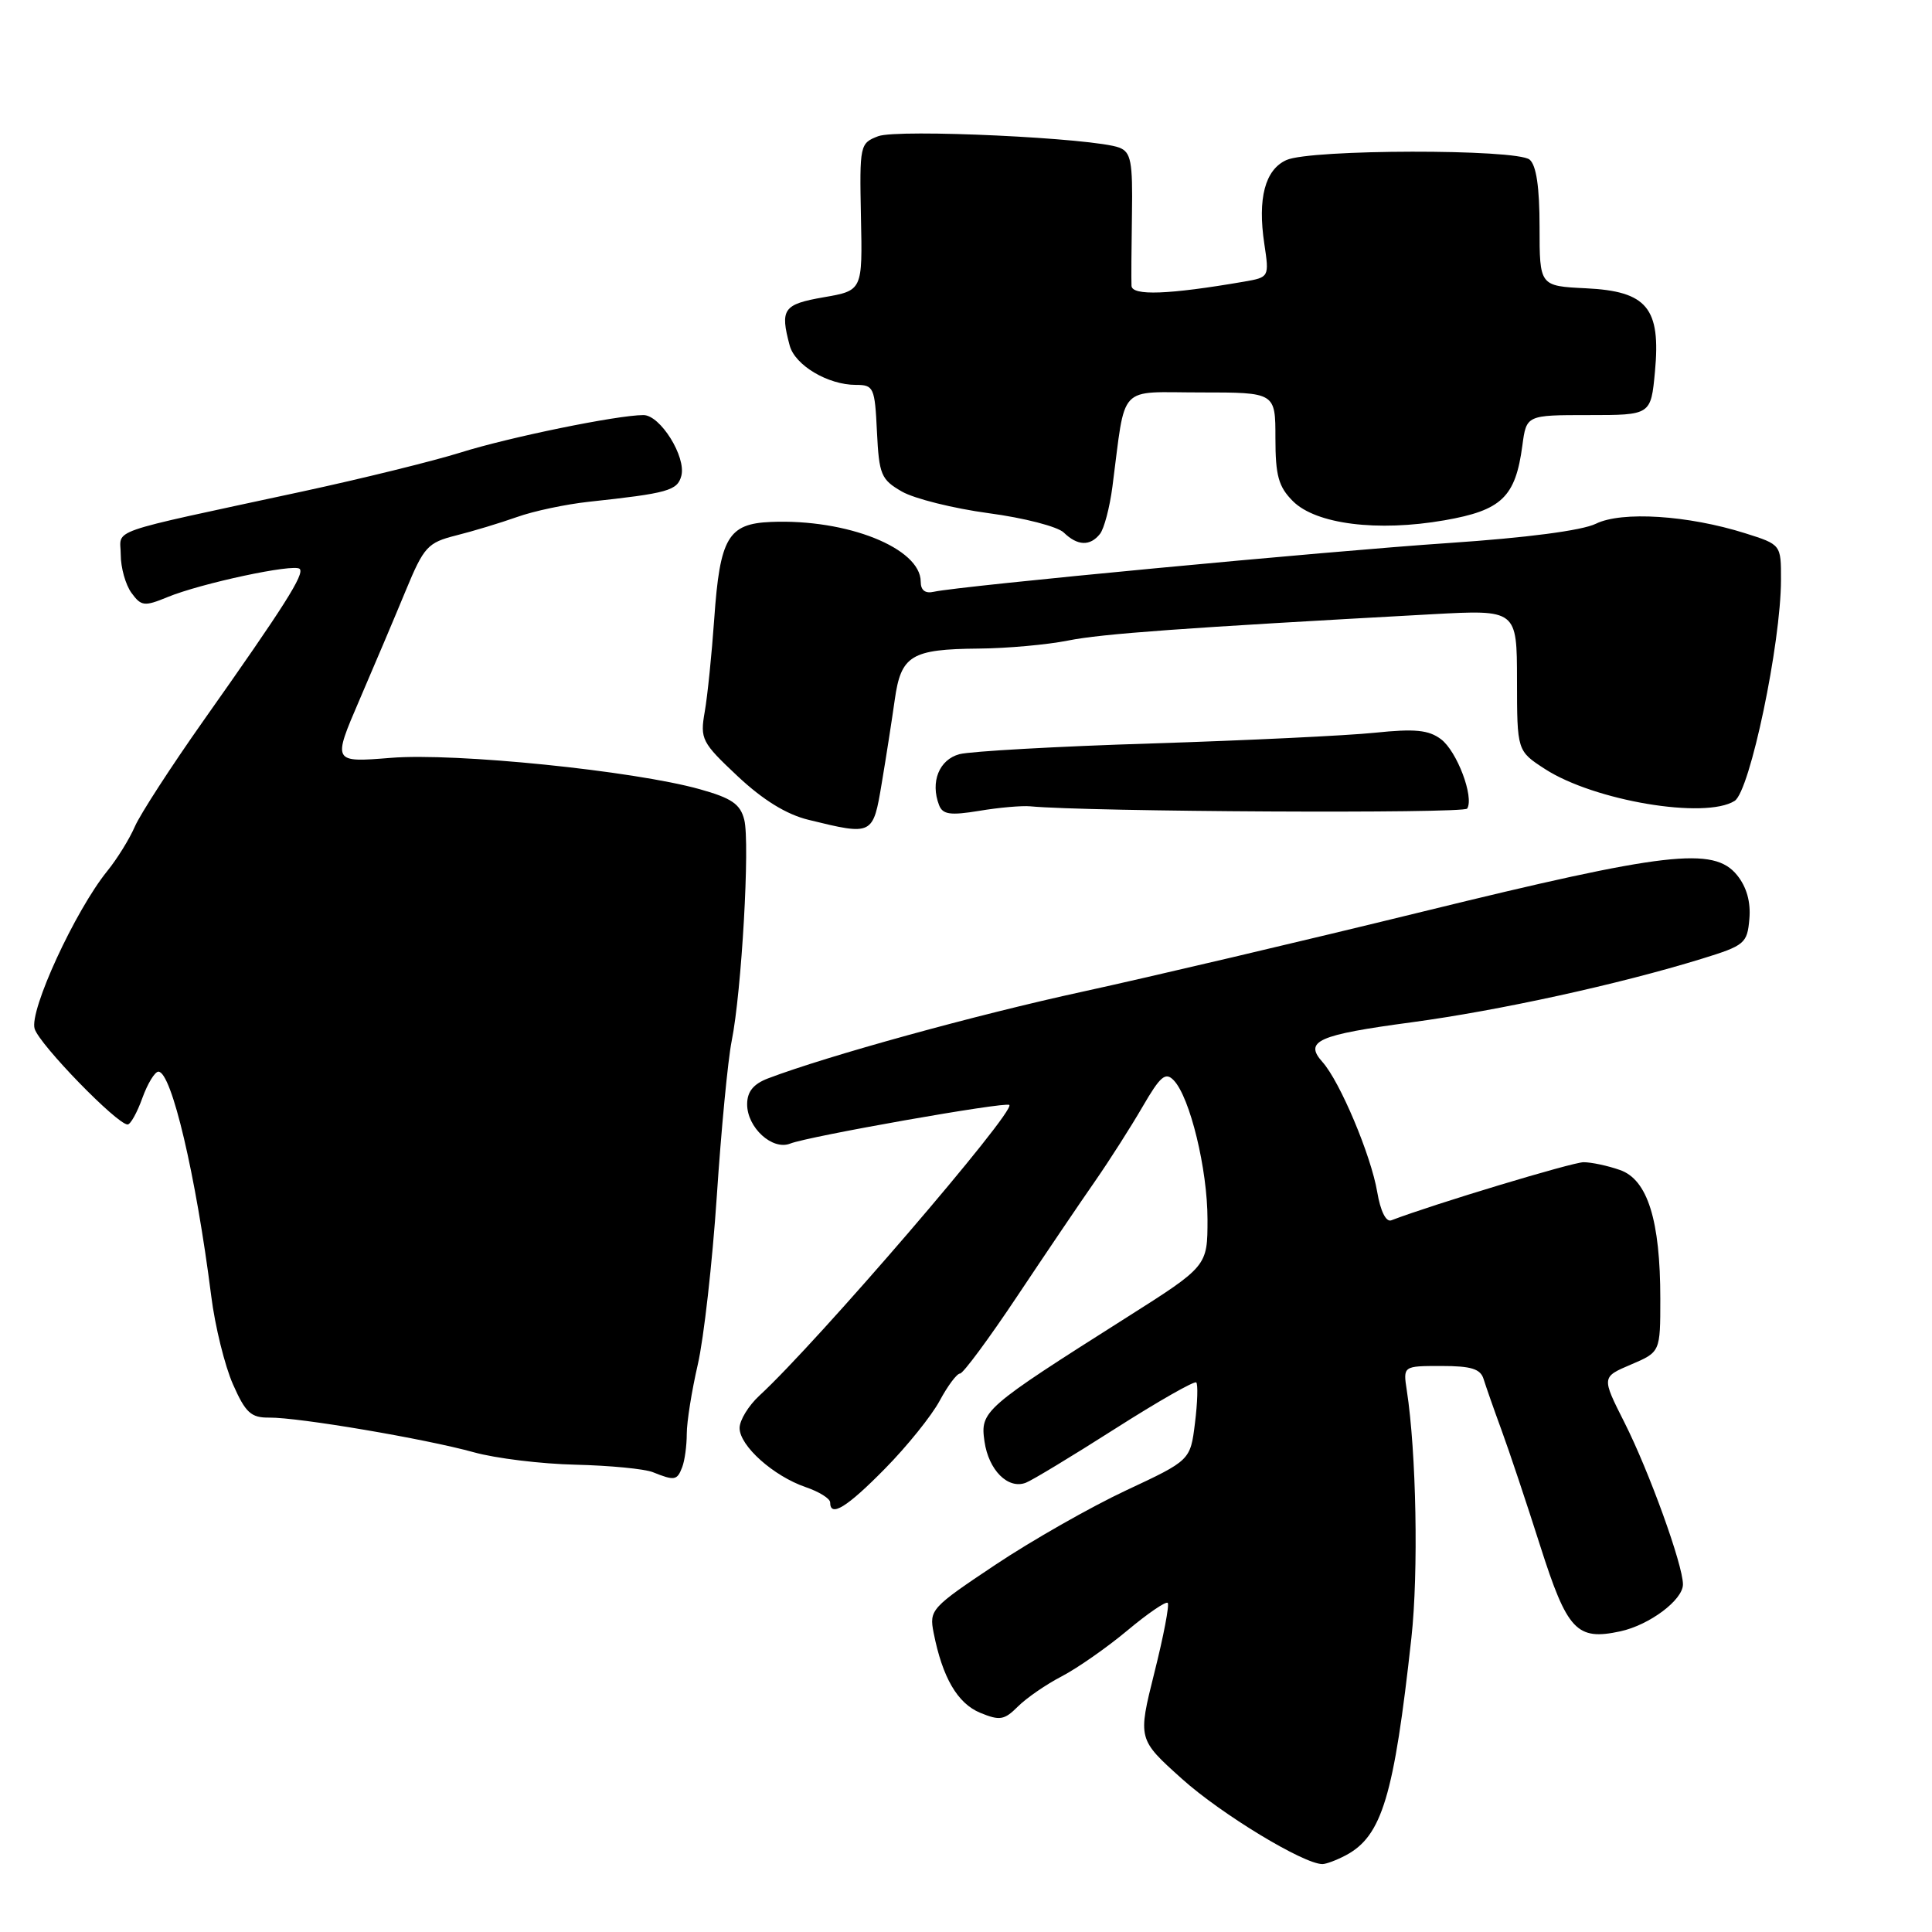 <?xml version="1.0" encoding="UTF-8" standalone="no"?>
<!DOCTYPE svg PUBLIC "-//W3C//DTD SVG 1.1//EN" "http://www.w3.org/Graphics/SVG/1.1/DTD/svg11.dtd" >
<svg xmlns="http://www.w3.org/2000/svg" xmlns:xlink="http://www.w3.org/1999/xlink" version="1.1" viewBox="0 0 256 256">
 <g >
 <path fill="currentColor"
d=" M 178.32 245.84 C 183.12 243.29 184.71 238.04 187.02 217.00 C 187.97 208.34 187.67 192.40 186.41 184.25 C 185.91 181.00 185.91 181.00 190.99 181.00 C 194.95 181.00 196.18 181.38 196.59 182.75 C 196.89 183.71 197.95 186.75 198.96 189.50 C 199.97 192.25 202.28 199.16 204.09 204.85 C 207.67 216.07 208.92 217.41 214.70 216.16 C 218.57 215.32 223.00 212.00 223.00 209.94 C 223.00 207.36 218.52 194.97 215.25 188.49 C 212.21 182.47 212.21 182.47 216.11 180.81 C 220.00 179.15 220.00 179.15 220.00 172.09 C 220.00 161.70 218.31 156.30 214.65 155.03 C 213.03 154.46 210.86 154.00 209.83 154.00 C 208.36 154.00 189.91 159.57 184.35 161.70 C 183.65 161.96 182.92 160.48 182.49 157.95 C 181.67 153.09 177.55 143.31 175.24 140.73 C 172.75 137.95 174.60 137.13 187.05 135.46 C 198.63 133.90 214.51 130.43 225.50 127.04 C 231.18 125.29 231.52 125.01 231.80 121.77 C 232.00 119.52 231.44 117.53 230.17 115.96 C 227.08 112.15 220.80 112.88 188.50 120.80 C 172.55 124.71 152.30 129.47 143.50 131.39 C 129.33 134.47 109.61 139.91 101.75 142.90 C 99.82 143.64 99.00 144.66 99.00 146.32 C 99.00 149.42 102.35 152.47 104.71 151.53 C 107.10 150.57 133.28 145.95 133.74 146.41 C 134.59 147.26 108.25 177.91 100.63 184.92 C 99.18 186.26 98.00 188.19 98.00 189.22 C 98.00 191.58 102.49 195.59 106.75 197.05 C 108.54 197.66 110.00 198.57 110.00 199.08 C 110.00 201.10 112.21 199.75 117.26 194.61 C 120.18 191.65 123.44 187.60 124.51 185.61 C 125.58 183.62 126.79 182.00 127.21 182.00 C 127.62 182.00 131.03 177.39 134.79 171.75 C 138.55 166.11 143.19 159.25 145.11 156.50 C 147.02 153.75 149.85 149.31 151.40 146.64 C 153.75 142.59 154.43 142.01 155.52 143.14 C 157.68 145.38 160.00 154.94 160.00 161.57 C 160.00 167.78 160.00 167.78 149.25 174.59 C 130.30 186.60 129.87 186.97 130.45 191.00 C 131.00 194.81 133.57 197.38 135.93 196.47 C 136.75 196.16 142.07 192.94 147.75 189.32 C 153.43 185.70 158.27 182.94 158.51 183.18 C 158.75 183.42 158.68 185.84 158.34 188.56 C 157.73 193.50 157.73 193.50 149.20 197.49 C 144.51 199.69 136.72 204.12 131.88 207.35 C 123.38 213.02 123.11 213.31 123.71 216.35 C 124.88 222.29 126.87 225.70 129.87 226.95 C 132.47 228.02 133.07 227.93 134.87 226.13 C 136.00 225.00 138.62 223.19 140.71 222.11 C 142.79 221.02 146.70 218.29 149.39 216.04 C 152.08 213.79 154.48 212.15 154.73 212.39 C 154.97 212.64 154.18 216.80 152.96 221.64 C 150.76 230.45 150.76 230.45 156.63 235.72 C 161.82 240.38 172.73 247.00 175.23 247.00 C 175.72 247.00 177.11 246.48 178.32 245.84 Z  M 90.39 194.42 C 90.73 193.55 91.00 191.55 91.00 189.98 C 91.00 188.41 91.66 184.28 92.46 180.81 C 93.26 177.34 94.39 167.30 94.98 158.50 C 95.56 149.70 96.45 140.45 96.95 137.94 C 98.27 131.40 99.39 111.68 98.62 108.63 C 98.10 106.55 96.96 105.76 92.74 104.58 C 84.01 102.13 60.31 99.72 51.78 100.42 C 44.06 101.04 44.06 101.04 47.62 92.77 C 49.58 88.22 52.35 81.68 53.77 78.24 C 56.17 72.44 56.67 71.90 60.43 70.95 C 62.67 70.39 66.30 69.29 68.50 68.51 C 70.70 67.72 74.97 66.82 78.00 66.49 C 88.50 65.36 89.76 65.01 90.28 63.05 C 90.94 60.53 87.49 55.00 85.26 55.00 C 81.81 55.00 67.40 57.95 61.00 59.97 C 57.42 61.09 47.98 63.42 40.00 65.14 C 13.49 70.86 16.00 69.98 16.00 73.51 C 16.00 75.22 16.64 77.49 17.42 78.56 C 18.71 80.33 19.13 80.38 22.17 79.13 C 26.62 77.29 38.98 74.65 39.71 75.38 C 40.38 76.05 37.74 80.22 26.94 95.52 C 22.66 101.59 18.58 107.89 17.87 109.52 C 17.16 111.16 15.52 113.81 14.22 115.41 C 9.96 120.67 3.85 133.93 4.59 136.32 C 5.24 138.43 15.52 149.00 16.91 149.00 C 17.29 149.00 18.17 147.43 18.86 145.50 C 19.56 143.57 20.52 142.00 20.99 142.00 C 22.73 142.00 25.96 155.72 27.99 171.74 C 28.49 175.73 29.79 180.99 30.87 183.43 C 32.53 187.19 33.26 187.87 35.67 187.84 C 39.56 187.80 56.35 190.65 62.77 192.43 C 65.67 193.24 71.74 193.98 76.27 194.08 C 80.80 194.19 85.40 194.63 86.50 195.07 C 89.39 196.23 89.72 196.17 90.39 194.42 Z  M 116.84 103.75 C 117.42 100.31 118.19 95.35 118.56 92.72 C 119.39 86.84 120.73 86.02 129.68 85.94 C 133.43 85.91 138.75 85.43 141.50 84.88 C 146.03 83.97 156.73 83.20 189.75 81.39 C 201.00 80.78 201.00 80.78 201.01 90.14 C 201.02 99.50 201.02 99.50 204.72 101.90 C 211.23 106.11 225.95 108.59 229.85 106.12 C 231.88 104.83 235.98 85.26 235.99 76.83 C 236.00 72.16 236.00 72.16 231.25 70.66 C 223.67 68.27 214.89 67.71 211.46 69.40 C 209.62 70.30 202.25 71.26 192.00 71.95 C 175.67 73.05 127.13 77.65 123.75 78.41 C 122.60 78.68 122.00 78.22 122.00 77.08 C 122.00 72.64 112.25 68.74 102.16 69.16 C 96.48 69.39 95.39 71.24 94.64 82.00 C 94.31 86.67 93.75 92.22 93.38 94.32 C 92.75 97.93 92.98 98.38 97.74 102.85 C 101.11 106.01 104.21 107.92 107.13 108.63 C 115.66 110.72 115.68 110.71 116.84 103.75 Z  M 136.50 106.84 C 144.11 107.57 193.99 107.83 194.41 107.14 C 195.35 105.62 193.06 99.55 190.94 97.95 C 189.30 96.72 187.48 96.54 182.19 97.09 C 178.51 97.47 165.21 98.11 152.64 98.51 C 140.07 98.90 128.60 99.55 127.14 99.93 C 124.44 100.65 123.25 103.61 124.43 106.68 C 124.91 107.93 125.92 108.07 129.76 107.44 C 132.37 107.00 135.40 106.74 136.50 106.84 Z  M 145.75 70.75 C 146.30 70.06 147.04 67.25 147.40 64.50 C 149.21 50.66 147.96 52.00 159.09 52.00 C 169.00 52.00 169.00 52.00 169.00 58.05 C 169.00 63.03 169.41 64.50 171.32 66.41 C 174.37 69.46 182.54 70.49 191.41 68.94 C 198.98 67.62 200.81 65.87 201.72 59.04 C 202.26 55.00 202.26 55.00 210.51 55.00 C 218.75 55.00 218.75 55.00 219.29 49.25 C 220.08 40.81 218.25 38.59 210.15 38.20 C 204.00 37.90 204.00 37.90 204.00 30.07 C 204.00 24.81 203.57 21.89 202.68 21.15 C 200.95 19.72 173.61 19.76 170.45 21.21 C 167.62 22.49 166.62 26.30 167.53 32.32 C 168.19 36.72 168.17 36.74 164.84 37.32 C 154.85 39.04 150.00 39.22 149.93 37.87 C 149.89 37.11 149.92 32.85 149.99 28.38 C 150.10 21.40 149.86 20.16 148.31 19.56 C 145.01 18.29 118.98 17.06 116.36 18.05 C 113.94 18.98 113.89 19.20 114.08 28.75 C 114.29 38.50 114.29 38.50 109.14 39.39 C 103.79 40.32 103.34 40.95 104.64 45.79 C 105.34 48.40 109.71 51.00 113.40 51.00 C 115.77 51.00 115.92 51.33 116.20 57.20 C 116.48 62.90 116.74 63.54 119.50 65.13 C 121.15 66.08 126.33 67.37 131.00 68.00 C 135.68 68.62 140.16 69.78 140.96 70.57 C 142.77 72.33 144.44 72.40 145.75 70.75 Z "/>
</g>
</svg>